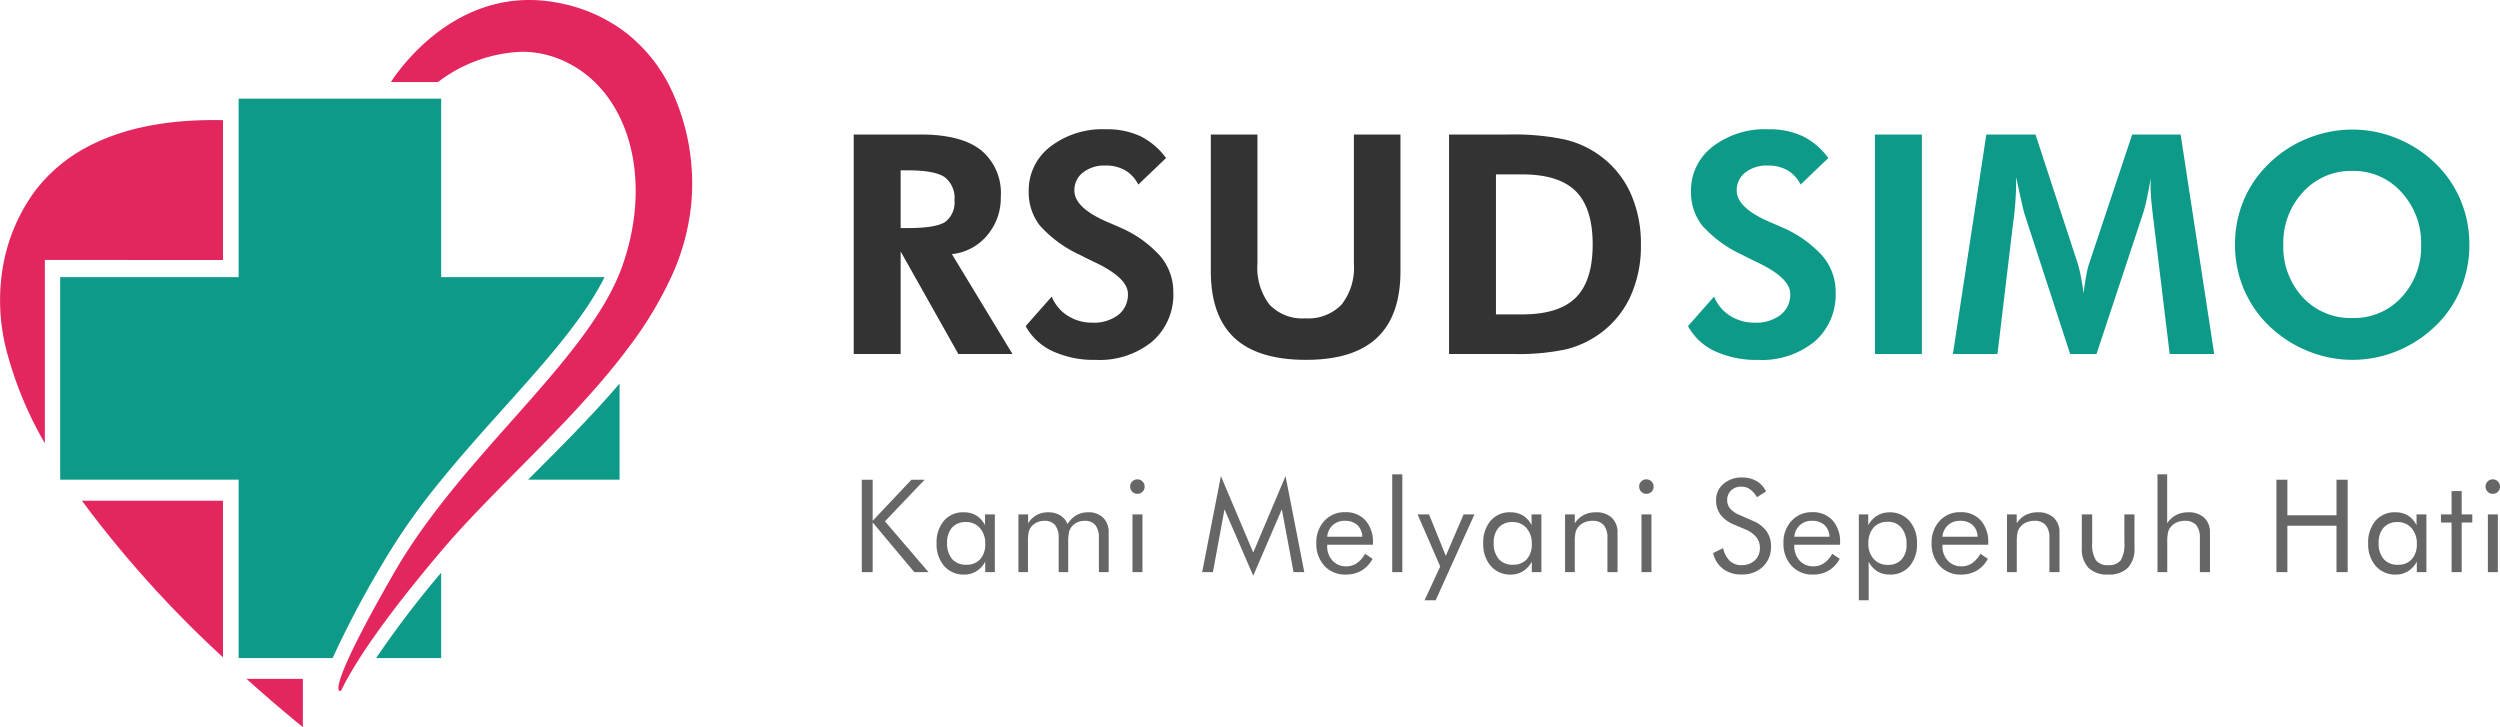 <svg xmlns="http://www.w3.org/2000/svg" width="309.415" height="89.995" viewBox="0 0 309.415 89.995">
  <g id="Group_8577" data-name="Group 8577" transform="translate(-507.468 -40)">
    <g id="Group_8576" data-name="Group 8576" transform="translate(0 -0.006)">
      <path id="Subtraction_8" data-name="Subtraction 8" d="M.207,85.522a.171.171,0,0,1-.153-.094c-.228-.394-.023-2.59,6.783-14.443,3.959-6.895,9.377-13,14.617-18.9,5.919-6.667,11.51-12.965,13.705-19.215,3.928-11.188.572-22.177-7.807-25.562a12.429,12.429,0,0,0-4.679-.9,18.161,18.161,0,0,0-10.352,3.753H6.492C7.593,8.464,13.595,0,23.626,0a18.87,18.87,0,0,1,3.725.38,19.648,19.648,0,0,1,8.354,3.76,19.447,19.447,0,0,1,5.177,6.306,27.284,27.284,0,0,1,2.776,14.9,27.87,27.87,0,0,1-2.466,8.934,46.309,46.309,0,0,1-5.019,8.377c-3.988,5.42-9.04,10.521-13.926,15.454-3.47,3.5-6.747,6.812-9.55,10.123C6.682,75.341,2.584,81.017.518,85.106a1.613,1.613,0,0,1-.226.4A.216.216,0,0,1,.207,85.522Z" transform="translate(549.35 40.006)" fill="#e4265f"/>
      <path id="Subtraction_10" data-name="Subtraction 10" d="M37.483,75.134h0c-2.354-1.92-4.7-3.929-6.973-5.971h6.974v5.972ZM27.6,66.494l0,0A137.087,137.087,0,0,1,10.141,47.112H27.6V66.494ZM5.551,40l0,0h0A45.841,45.841,0,0,1,.867,28.756,24.665,24.665,0,0,1,.423,17.8a22.205,22.205,0,0,1,3.84-8.931A19.459,19.459,0,0,1,10.6,3.433C14.766,1.155,20.081,0,26.394,0c.4,0,.8,0,1.206.014v17.3H5.551V40Z" transform="translate(507.468 54.867)" fill="#e4265f"/>
      <path id="Subtraction_12" data-name="Subtraction 12" d="M47.152,69.236H39.1a121.206,121.206,0,0,1,8.052-10.569V69.235Zm-13.426,0H22.084V47.152H0V22.084H22.084V0H47.152V22.084h20.22c-2.566,5.165-7.361,10.509-12.439,16.167l0,0c-2.573,2.868-5.234,5.833-7.73,8.9h-.049v.06a79.678,79.678,0,0,0-7.183,10.2,121.822,121.822,0,0,0-6.135,11.57l-.108.254ZM69.236,47.152H57.909l.351-.351.072-.072c3.692-3.688,7.51-7.5,10.9-11.477v11.9Z" transform="translate(514.918 52.219)" fill="#0d9a89"/>
    </g>
    <g id="Group_8575" data-name="Group 8575" transform="translate(-4.871 -4.188)">
      <g id="Group_8574" data-name="Group 8574" transform="translate(-2.043)">
        <path id="Path_1871" data-name="Path 1871" d="M22.692,0h-6.7L8.851-12.691V0H3.043V-27.164h8.313q4.954,0,7.422,1.92a6.87,6.87,0,0,1,2.468,5.78,7.143,7.143,0,0,1-1.688,4.787,6.592,6.592,0,0,1-4.36,2.319ZM8.851-15.586h.872q3.525,0,4.657-.77a3.007,3.007,0,0,0,1.132-2.681A3.22,3.22,0,0,0,14.3-21.885q-1.215-.844-4.574-.844H8.851ZM24.325-3.451l3.229-3.655a4.952,4.952,0,0,0,1.967,2.366,5.544,5.544,0,0,0,3.043.863,4.974,4.974,0,0,0,3.229-.965,3.173,3.173,0,0,0,1.188-2.6q0-1.93-3.952-3.841-1.28-.612-2.022-1a15.085,15.085,0,0,1-4.936-3.627A6.688,6.688,0,0,1,24.7-20.132a6.8,6.8,0,0,1,2.663-5.52,10.619,10.619,0,0,1,6.912-2.162,9.723,9.723,0,0,1,4.258.863,8.66,8.66,0,0,1,3.164,2.7L38.26-20.967a4.2,4.2,0,0,0-1.624-1.772,4.8,4.8,0,0,0-2.44-.584,4.265,4.265,0,0,0-2.783.863,2.752,2.752,0,0,0-1.058,2.236q0,2.152,4.193,3.934.835.353,1.28.557a14.32,14.32,0,0,1,5.112,3.563A6.86,6.86,0,0,1,42.6-7.645a7.679,7.679,0,0,1-2.607,6.1,10.284,10.284,0,0,1-7,2.273A12.181,12.181,0,0,1,27.646-.353,7.227,7.227,0,0,1,24.325-3.451ZM70.712-27.164v16.9Q70.712-4.731,67.8-2T59.022.724Q53.066.724,50.153-2T47.24-10.261v-16.9h5.771V-11.17A7.489,7.489,0,0,0,54.5-6.114a5.577,5.577,0,0,0,4.435,1.7,5.7,5.7,0,0,0,4.49-1.707,7.37,7.37,0,0,0,1.521-5.047V-27.164ZM82.531-4.9H85.76q4.564,0,6.652-2.078T94.5-13.563q0-4.49-2.087-6.578T85.76-22.229H82.531ZM76.724,0V-27.164h7.4a30.6,30.6,0,0,1,6.9.612,12.063,12.063,0,0,1,4.435,2.041A11.752,11.752,0,0,1,99.2-19.881a15.181,15.181,0,0,1,1.271,6.355,15.041,15.041,0,0,1-1.3,6.411,11.717,11.717,0,0,1-3.8,4.611,12.2,12.2,0,0,1-4.128,1.92A28.5,28.5,0,0,1,84.591,0H76.724Z" transform="translate(617 88)" fill="#333"/>
        <path id="Path_1872" data-name="Path 1872" d="M1.3-3.451,4.527-7.106A4.952,4.952,0,0,0,6.494-4.741a5.544,5.544,0,0,0,3.043.863,4.974,4.974,0,0,0,3.229-.965,3.173,3.173,0,0,0,1.188-2.6q0-1.93-3.952-3.841-1.28-.612-2.022-1a15.085,15.085,0,0,1-4.936-3.627A6.688,6.688,0,0,1,1.67-20.132a6.8,6.8,0,0,1,2.663-5.52,10.619,10.619,0,0,1,6.912-2.162,9.723,9.723,0,0,1,4.258.863,8.66,8.66,0,0,1,3.164,2.7l-3.433,3.284a4.2,4.2,0,0,0-1.624-1.772,4.8,4.8,0,0,0-2.44-.584,4.265,4.265,0,0,0-2.783.863,2.752,2.752,0,0,0-1.058,2.236q0,2.152,4.193,3.934.835.353,1.28.557a14.32,14.32,0,0,1,5.112,3.563,6.86,6.86,0,0,1,1.661,4.527,7.679,7.679,0,0,1-2.607,6.1,10.284,10.284,0,0,1-7,2.273A12.181,12.181,0,0,1,4.62-.353,7.227,7.227,0,0,1,1.3-3.451ZM24.437,0V-27.164h5.808V0Zm9.648,0,4.138-27.164h6.086L49.541-11.17A13.247,13.247,0,0,1,49.9-9.7q.195.965.362,2.208.148-1.262.334-2.254a10.256,10.256,0,0,1,.353-1.457l5.325-15.957H62.27L66.426,0H60.915L58.93-16.384q-.223-1.818-.3-2.746t-.074-1.726q0-.427.009-.64t.028-.38q-.278,1.6-.529,2.755a16.5,16.5,0,0,1-.455,1.753L51.86,0H48.595L42.936-17.367q-.074-.241-.325-1.336t-.7-3.191v.8a39.466,39.466,0,0,1-.334,4.639l-.019.074L39.6,0ZM98.006-13.526A14.149,14.149,0,0,1,96.92-8.016a13.511,13.511,0,0,1-3.126,4.564,15.016,15.016,0,0,1-4.769,3.1A14.481,14.481,0,0,1,83.533.724a14.492,14.492,0,0,1-4.871-.844,15.059,15.059,0,0,1-4.37-2.421,13.864,13.864,0,0,1-3.924-4.88A13.914,13.914,0,0,1,69-13.526a14.1,14.1,0,0,1,1.076-5.5A13.609,13.609,0,0,1,73.235-23.6a14.591,14.591,0,0,1,4.741-3.08,14.659,14.659,0,0,1,5.557-1.095,14.474,14.474,0,0,1,5.52,1.095,14.858,14.858,0,0,1,4.741,3.08,13.709,13.709,0,0,1,3.136,4.583A14.118,14.118,0,0,1,98.006-13.526ZM83.533-4.453a7.956,7.956,0,0,0,6.1-2.588,9.164,9.164,0,0,0,2.4-6.485A9.22,9.22,0,0,0,89.6-20.021a7.913,7.913,0,0,0-6.067-2.635A7.989,7.989,0,0,0,77.41-20.03a9.211,9.211,0,0,0-2.431,6.5,9.168,9.168,0,0,0,2.394,6.5A8.04,8.04,0,0,0,83.533-4.453Z" transform="translate(722 88)" fill="#0d9a89"/>
      </g>
      <path id="Path_1873" data-name="Path 1873" d="M1.375,0V-11.437H2.719v5.086l4.8-5.086H9.148L4.242-6.289,9.633,0H7.875L2.719-6.156V0ZM16.652-3.508a2.815,2.815,0,0,0-.66-1.949A2.2,2.2,0,0,0,14.269-6.2a2.2,2.2,0,0,0-1.719.68,2.722,2.722,0,0,0-.617,1.9,2.925,2.925,0,0,0,.621,2,2.227,2.227,0,0,0,1.762.7A2.2,2.2,0,0,0,16.031-1.6,2.738,2.738,0,0,0,16.652-3.508Zm1.188-3.641V0H16.652V-1.3a3.125,3.125,0,0,1-1.1,1.191,2.8,2.8,0,0,1-1.5.41,3.159,3.159,0,0,1-2.48-1.059,4.058,4.058,0,0,1-.941-2.8,4.11,4.11,0,0,1,.914-2.809A3.089,3.089,0,0,1,14-7.406a2.936,2.936,0,0,1,1.559.4,2.9,2.9,0,0,1,1.066,1.2V-7.148ZM30.718,0V-4.211a2.491,2.491,0,0,0-.437-1.613,1.646,1.646,0,0,0-1.344-.527,2.088,2.088,0,0,0-.91.2,1.965,1.965,0,0,0-.707.566,1.813,1.813,0,0,0-.3.656A5.687,5.687,0,0,0,26.921-3.7V0h-1.18V-4.211A2.491,2.491,0,0,0,25.3-5.824a1.646,1.646,0,0,0-1.344-.527,2.139,2.139,0,0,0-.918.2,1.948,1.948,0,0,0-.715.566,1.767,1.767,0,0,0-.293.633,5.952,5.952,0,0,0-.09,1.258V0h-1.18V-7.148h1.2v1.1A2.964,2.964,0,0,1,23.022-7.07a2.927,2.927,0,0,1,1.422-.336,2.787,2.787,0,0,1,1.477.371,2.318,2.318,0,0,1,.922,1.082,3.148,3.148,0,0,1,1.09-1.094,2.885,2.885,0,0,1,1.457-.359,2.524,2.524,0,0,1,1.867.672,2.524,2.524,0,0,1,.672,1.867V0Zm3.871-10.594a.858.858,0,0,1,.262-.629.867.867,0,0,1,.637-.262.851.851,0,0,1,.629.266.88.88,0,0,1,.262.641.851.851,0,0,1-.258.625.86.86,0,0,1-.633.258.873.873,0,0,1-.637-.258A.863.863,0,0,1,34.588-10.594ZM34.877,0V-7.148h1.234V0ZM49.822.445,46.267-7.773,44.83,0H43.5l2.32-11.891,4,9.461,4-9.461L56.142,0H54.814L53.361-7.773Zm13.5-4.828A2.057,2.057,0,0,0,62.7-5.84a2.228,2.228,0,0,0-1.551-.512,2.134,2.134,0,0,0-1.484.535,2.153,2.153,0,0,0-.687,1.434Zm1.313.992H58.974v.109a2.619,2.619,0,0,0,.656,1.855,2.226,2.226,0,0,0,1.711.707,2.28,2.28,0,0,0,1.3-.387,3.381,3.381,0,0,0,1.023-1.168l.93.625A3.771,3.771,0,0,1,63.216-.187,3.747,3.747,0,0,1,61.278.3,3.447,3.447,0,0,1,58.638-.773,3.974,3.974,0,0,1,57.63-3.6a3.867,3.867,0,0,1,1-2.75,3.36,3.36,0,0,1,2.57-1.07,3.23,3.23,0,0,1,2.512,1.016,3.962,3.962,0,0,1,.926,2.773ZM67.024,0V-12.109h1.25V0Zm4,3.484L72.965-.7l-2.8-6.445h1.414l2.078,5.133,2.2-5.133H77.2L72.4,3.484ZM84.3-3.508a2.815,2.815,0,0,0-.66-1.949A2.2,2.2,0,0,0,81.922-6.2a2.2,2.2,0,0,0-1.719.68,2.722,2.722,0,0,0-.617,1.9,2.925,2.925,0,0,0,.621,2,2.227,2.227,0,0,0,1.762.7A2.2,2.2,0,0,0,83.683-1.6,2.738,2.738,0,0,0,84.3-3.508Zm1.188-3.641V0H84.3V-1.3a3.125,3.125,0,0,1-1.1,1.191,2.8,2.8,0,0,1-1.5.41A3.159,3.159,0,0,1,79.23-.754a4.058,4.058,0,0,1-.941-2.8A4.11,4.11,0,0,1,79.2-6.363a3.089,3.089,0,0,1,2.445-1.043,2.936,2.936,0,0,1,1.559.4,2.9,2.9,0,0,1,1.066,1.2V-7.148ZM88.417,0V-7.148h1.2v1.1A3,3,0,0,1,90.722-7.07a3.216,3.216,0,0,1,1.5-.336,2.763,2.763,0,0,1,1.977.672,2.445,2.445,0,0,1,.711,1.867V0h-1.25V-4.211A2.415,2.415,0,0,0,93.2-5.824a1.768,1.768,0,0,0-1.41-.527,2.43,2.43,0,0,0-1,.2,1.97,1.97,0,0,0-.746.566,1.734,1.734,0,0,0-.324.641,5.439,5.439,0,0,0-.1,1.25V0Zm9.167-10.594a.858.858,0,0,1,.262-.629.867.867,0,0,1,.637-.262.851.851,0,0,1,.629.266.88.88,0,0,1,.262.641.851.851,0,0,1-.258.625.86.86,0,0,1-.633.258.873.873,0,0,1-.637-.258A.863.863,0,0,1,97.585-10.594ZM97.874,0V-7.148h1.234V0Zm13.78-6.352a3.879,3.879,0,0,1,1.684,1.266,3.117,3.117,0,0,1,.566,1.867,3.365,3.365,0,0,1-1,2.543,3.678,3.678,0,0,1-2.66.965A3.647,3.647,0,0,1,107.974-.4a3.411,3.411,0,0,1-1.234-1.965l1.234-.609A3.075,3.075,0,0,0,108.8-1.4a2.032,2.032,0,0,0,1.441.535,2.332,2.332,0,0,0,1.656-.59,2,2,0,0,0,.633-1.535,2.1,2.1,0,0,0-.441-1.332,3.352,3.352,0,0,0-1.332-.957l-1.391-.594a3.954,3.954,0,0,1-1.7-1.227,2.923,2.923,0,0,1-.559-1.8,2.568,2.568,0,0,1,.906-2.016,3.373,3.373,0,0,1,2.313-.8,3.5,3.5,0,0,1,1.785.438,2.967,2.967,0,0,1,1.176,1.289l-1.125.719a2.941,2.941,0,0,0-.859-.988,1.872,1.872,0,0,0-1.078-.324,1.736,1.736,0,0,0-1.254.469,1.585,1.585,0,0,0-.488,1.2,1.585,1.585,0,0,0,.375,1.055,3.133,3.133,0,0,0,1.164.789Zm9.488,1.969a2.057,2.057,0,0,0-.629-1.457,2.228,2.228,0,0,0-1.551-.512,2.134,2.134,0,0,0-1.484.535,2.153,2.153,0,0,0-.687,1.434Zm1.313.992H116.79v.109a2.619,2.619,0,0,0,.656,1.855,2.226,2.226,0,0,0,1.711.707,2.28,2.28,0,0,0,1.3-.387,3.381,3.381,0,0,0,1.023-1.168l.93.625a3.771,3.771,0,0,1-1.375,1.461A3.747,3.747,0,0,1,119.1.3a3.447,3.447,0,0,1-2.641-1.078A3.974,3.974,0,0,1,115.447-3.6a3.867,3.867,0,0,1,1-2.75,3.36,3.36,0,0,1,2.57-1.07,3.23,3.23,0,0,1,2.512,1.016,3.962,3.962,0,0,1,.926,2.773Zm3.5-.164a2.749,2.749,0,0,0,.664,1.93A2.267,2.267,0,0,0,128.38-.9a2.179,2.179,0,0,0,1.684-.664,2.614,2.614,0,0,0,.613-1.844,3.18,3.18,0,0,0-.613-2.07,2.083,2.083,0,0,0-1.707-.75,2.246,2.246,0,0,0-1.758.711A2.823,2.823,0,0,0,125.958-3.555Zm-1.18,7.039V-7.148h1.164V-5.8a3.023,3.023,0,0,1,1.094-1.187,2.856,2.856,0,0,1,1.516-.414,3.162,3.162,0,0,1,2.484,1.055,4.054,4.054,0,0,1,.938,2.8,4.111,4.111,0,0,1-.918,2.816A3.11,3.11,0,0,1,128.6.3a2.885,2.885,0,0,1-1.539-.4,2.964,2.964,0,0,1-1.07-1.2V3.484Zm14.7-7.867a2.057,2.057,0,0,0-.629-1.457,2.228,2.228,0,0,0-1.551-.512,2.134,2.134,0,0,0-1.484.535,2.153,2.153,0,0,0-.687,1.434Zm1.313.992h-5.664v.109a2.619,2.619,0,0,0,.656,1.855,2.226,2.226,0,0,0,1.711.707,2.28,2.28,0,0,0,1.3-.387,3.38,3.38,0,0,0,1.023-1.168l.93.625a3.771,3.771,0,0,1-1.375,1.461A3.747,3.747,0,0,1,137.43.3a3.447,3.447,0,0,1-2.641-1.078A3.974,3.974,0,0,1,133.782-3.6a3.867,3.867,0,0,1,1-2.75,3.36,3.36,0,0,1,2.57-1.07,3.23,3.23,0,0,1,2.512,1.016,3.962,3.962,0,0,1,.926,2.773ZM143.113,0V-7.148h1.2v1.1a3,3,0,0,1,1.109-1.023,3.216,3.216,0,0,1,1.5-.336,2.763,2.763,0,0,1,1.977.672,2.445,2.445,0,0,1,.711,1.867V0h-1.25V-4.211a2.415,2.415,0,0,0-.457-1.613,1.768,1.768,0,0,0-1.41-.527,2.43,2.43,0,0,0-1,.2,1.97,1.97,0,0,0-.746.566,1.734,1.734,0,0,0-.324.641,5.439,5.439,0,0,0-.1,1.25V0Zm10.542-7.148v3.516a3.743,3.743,0,0,0,.457,2.152,1.8,1.8,0,0,0,1.543.613,1.789,1.789,0,0,0,1.535-.605,3.791,3.791,0,0,0,.449-2.16V-7.148h1.25v4.172a3.33,3.33,0,0,1-.828,2.449A3.3,3.3,0,0,1,155.624.3,3.263,3.263,0,0,1,153.2-.531a3.333,3.333,0,0,1-.828-2.445V-7.148ZM161.737,0V-12.109h1.2v6.063a3,3,0,0,1,1.109-1.023,3.216,3.216,0,0,1,1.5-.336,2.763,2.763,0,0,1,1.977.672,2.445,2.445,0,0,1,.711,1.867V0h-1.25V-4.211a2.415,2.415,0,0,0-.457-1.613,1.768,1.768,0,0,0-1.41-.527,2.43,2.43,0,0,0-1,.2,1.97,1.97,0,0,0-.746.566,1.734,1.734,0,0,0-.324.641,5.439,5.439,0,0,0-.1,1.25V0Zm14.718,0V-11.437h1.359v4.4h6.078v-4.4h1.383V0h-1.383V-5.742h-6.078V0Zm17.378-3.508a2.815,2.815,0,0,0-.66-1.949,2.2,2.2,0,0,0-1.723-.738,2.2,2.2,0,0,0-1.719.68,2.722,2.722,0,0,0-.617,1.9,2.925,2.925,0,0,0,.621,2,2.227,2.227,0,0,0,1.762.7,2.2,2.2,0,0,0,1.715-.684A2.738,2.738,0,0,0,193.833-3.508Zm1.188-3.641V0h-1.187V-1.3a3.125,3.125,0,0,1-1.1,1.191,2.8,2.8,0,0,1-1.5.41,3.159,3.159,0,0,1-2.48-1.059,4.058,4.058,0,0,1-.941-2.8,4.11,4.11,0,0,1,.914-2.809,3.089,3.089,0,0,1,2.445-1.043,2.936,2.936,0,0,1,1.559.4A2.9,2.9,0,0,1,193.8-5.8V-7.148Zm3.113,1.008h-1.312V-7.148h1.313v-2.883h1.25v2.883H200.7v1.008h-1.312V0h-1.25Zm4.207-4.453a.858.858,0,0,1,.262-.629.867.867,0,0,1,.637-.262.851.851,0,0,1,.629.266.88.88,0,0,1,.262.641.851.851,0,0,1-.258.625.86.86,0,0,1-.633.258.873.873,0,0,1-.637-.258A.863.863,0,0,1,202.34-10.594ZM202.629,0V-7.148h1.234V0Z" transform="translate(617.625 115)" fill="#666"/>
    </g>
  </g>
</svg>
